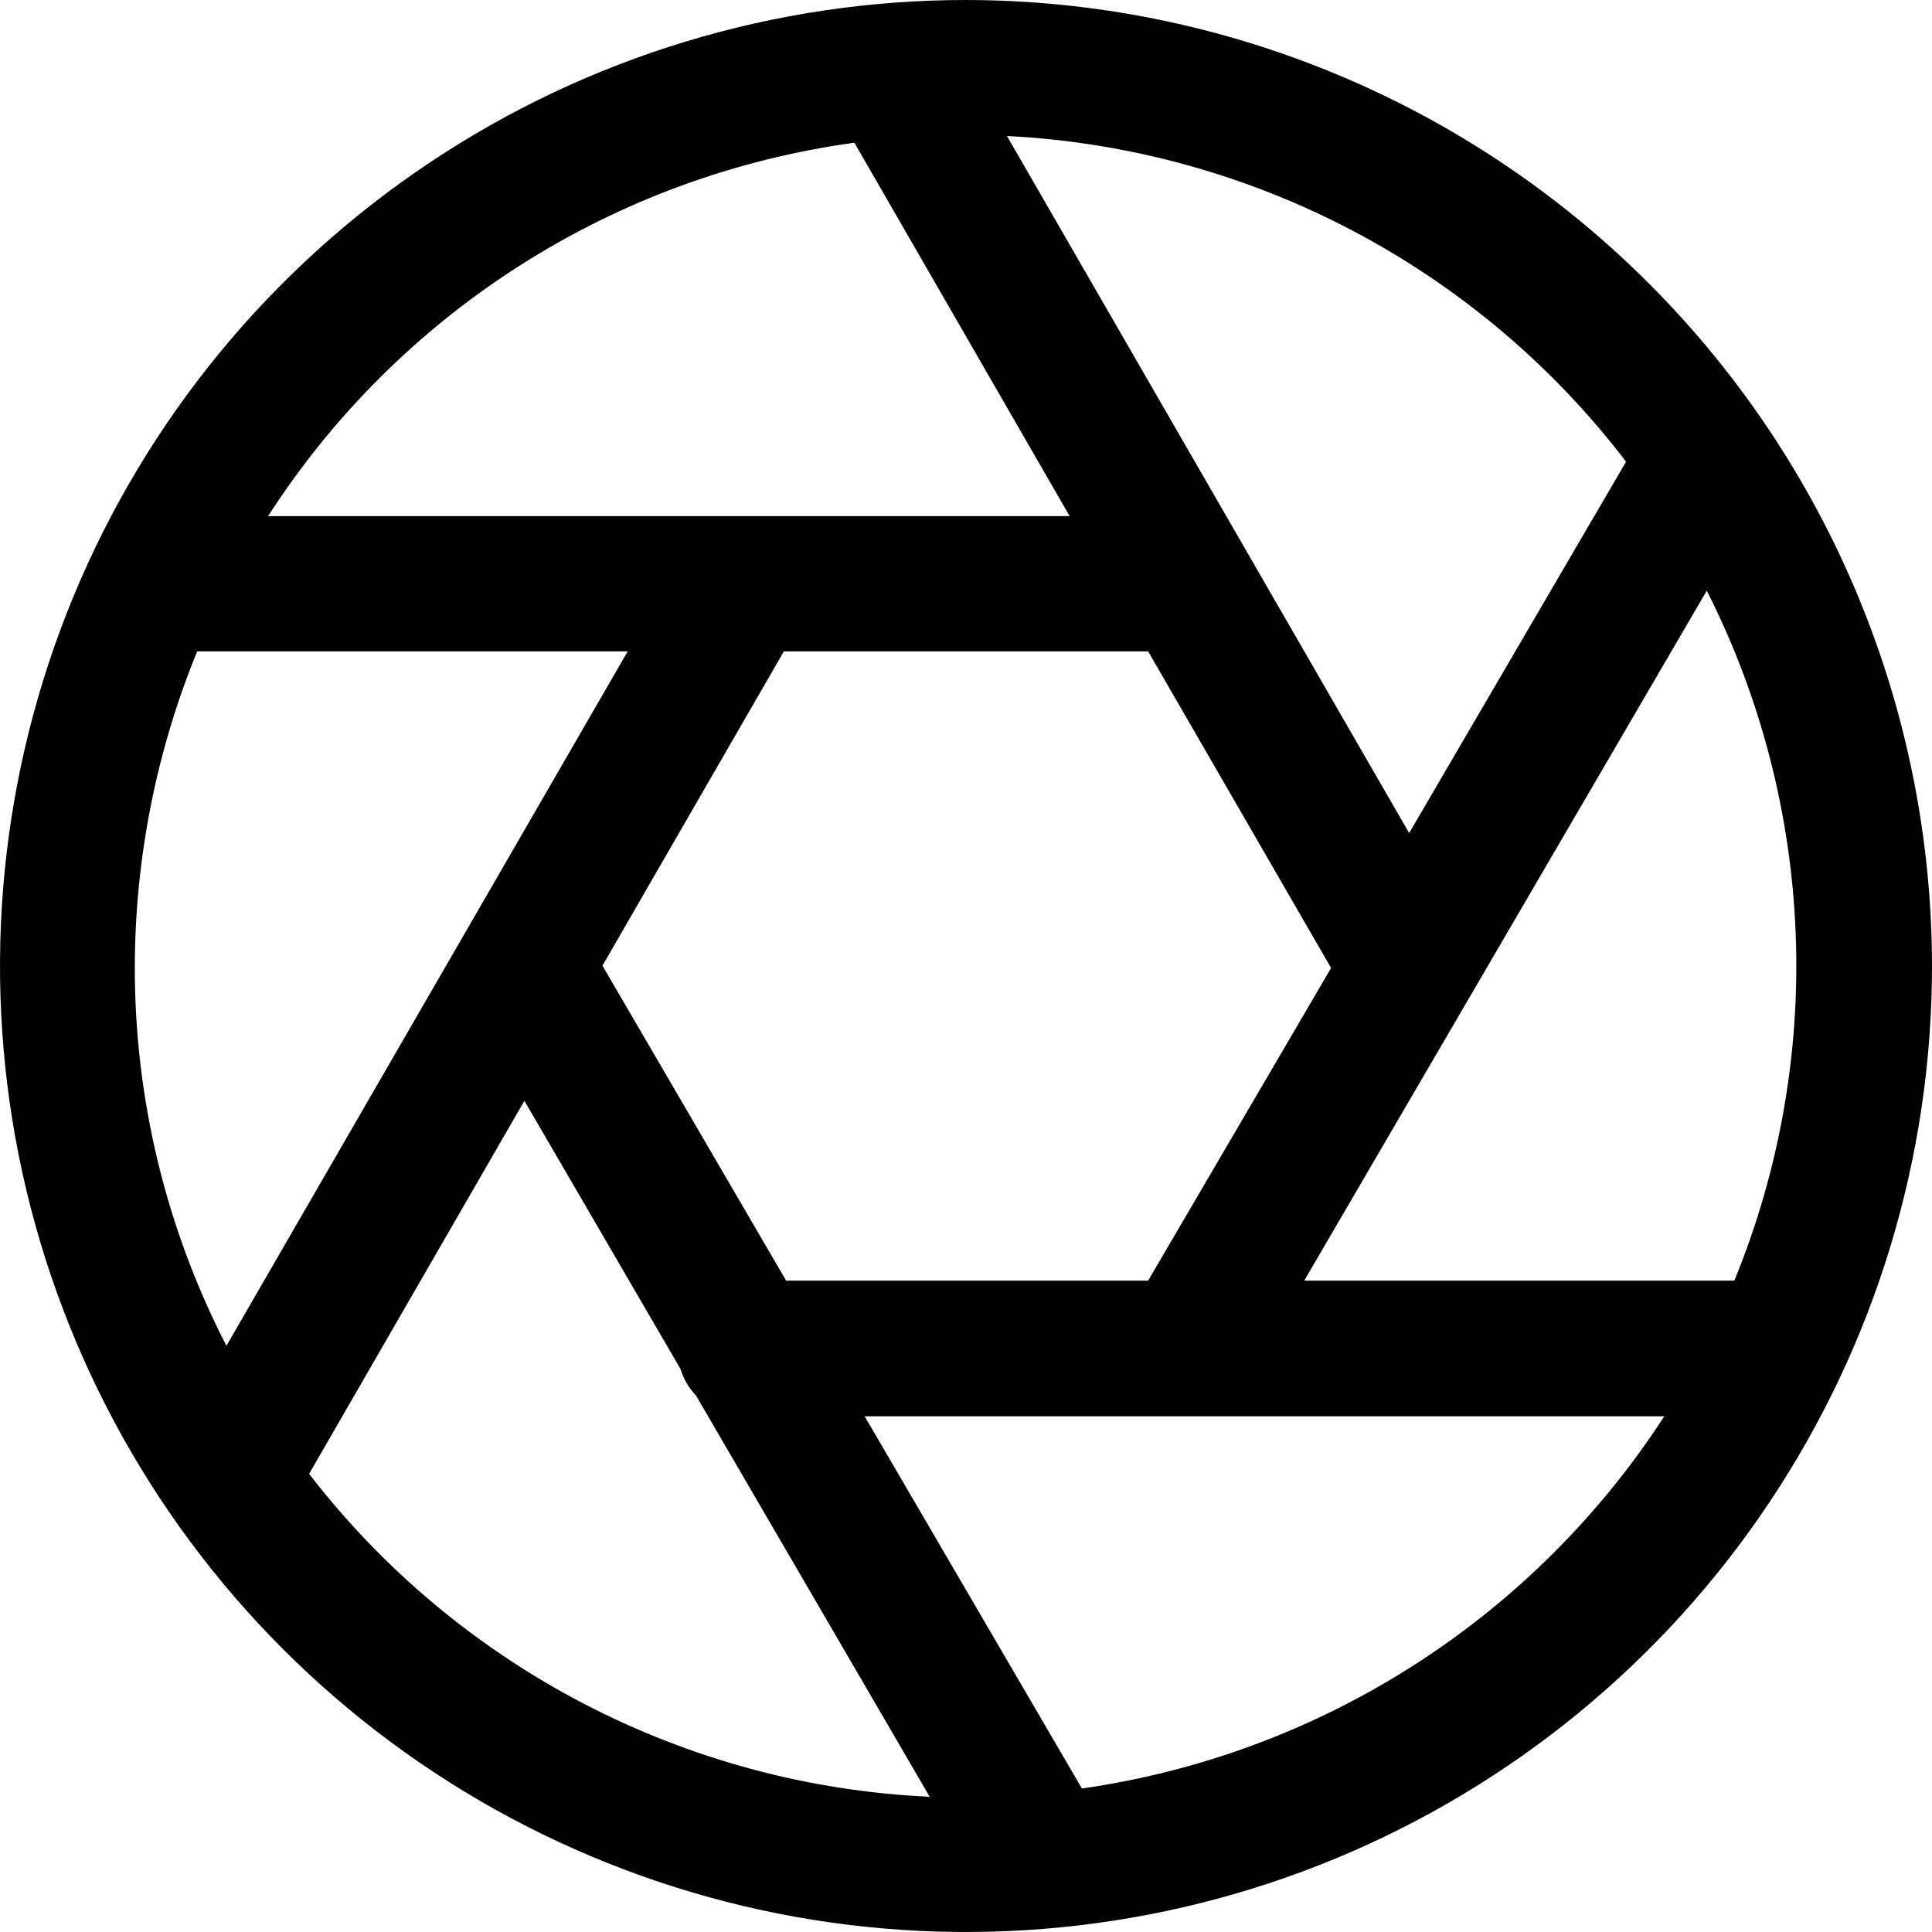 <svg width="40" height="40" viewBox="0 0 40 40" fill="none" xmlns="http://www.w3.org/2000/svg">
<g clip-path="url(#clip0_1_627)">
<path d="M20 0C16.044 0 12.178 1.173 8.889 3.371C5.6 5.568 3.036 8.692 1.522 12.346C0.009 16.001 -0.387 20.022 0.384 23.902C1.156 27.781 3.061 31.345 5.858 34.142C8.655 36.939 12.219 38.844 16.098 39.616C19.978 40.387 23.999 39.991 27.654 38.478C31.308 36.964 34.432 34.4 36.629 31.111C38.827 27.822 40 23.956 40 20C39.994 14.697 37.885 9.614 34.135 5.865C30.386 2.115 25.302 0.006 20 0V0ZM33.666 9.559L29.175 17.248L20.848 2.816C23.346 2.941 25.787 3.61 28.001 4.774C30.214 5.939 32.148 7.571 33.666 9.559V9.559ZM16.276 26.514L12.473 19.993L16.229 13.486H23.771L27.559 20.041L23.771 26.514H16.276ZM17.689 2.955L22.146 10.686H5.55C6.895 8.597 8.677 6.825 10.773 5.491C12.868 4.156 15.228 3.292 17.689 2.955V2.955ZM4.082 13.486H12.996L4.688 27.863C3.435 25.432 2.784 22.735 2.791 20C2.798 17.766 3.236 15.554 4.082 13.486V13.486ZM6.4 30.514L10.857 22.791L14.089 28.343C14.151 28.548 14.261 28.736 14.409 28.891L19.248 37.2C16.749 37.086 14.306 36.428 12.087 35.273C9.868 34.119 7.927 32.495 6.4 30.514V30.514ZM22.4 37.029L17.902 29.323H34.457C33.114 31.394 31.343 33.153 29.263 34.482C27.184 35.811 24.843 36.68 22.4 37.029ZM35.918 26.514H27.003L35.337 12.229C36.451 14.43 37.078 16.844 37.177 19.309C37.276 21.774 36.843 24.231 35.908 26.514H35.918Z" fill="black"/>
</g>
<defs>
<clipPath id="clip0_1_627">
<rect width="40" height="40" fill="white"/>
</clipPath>
</defs>
</svg>
